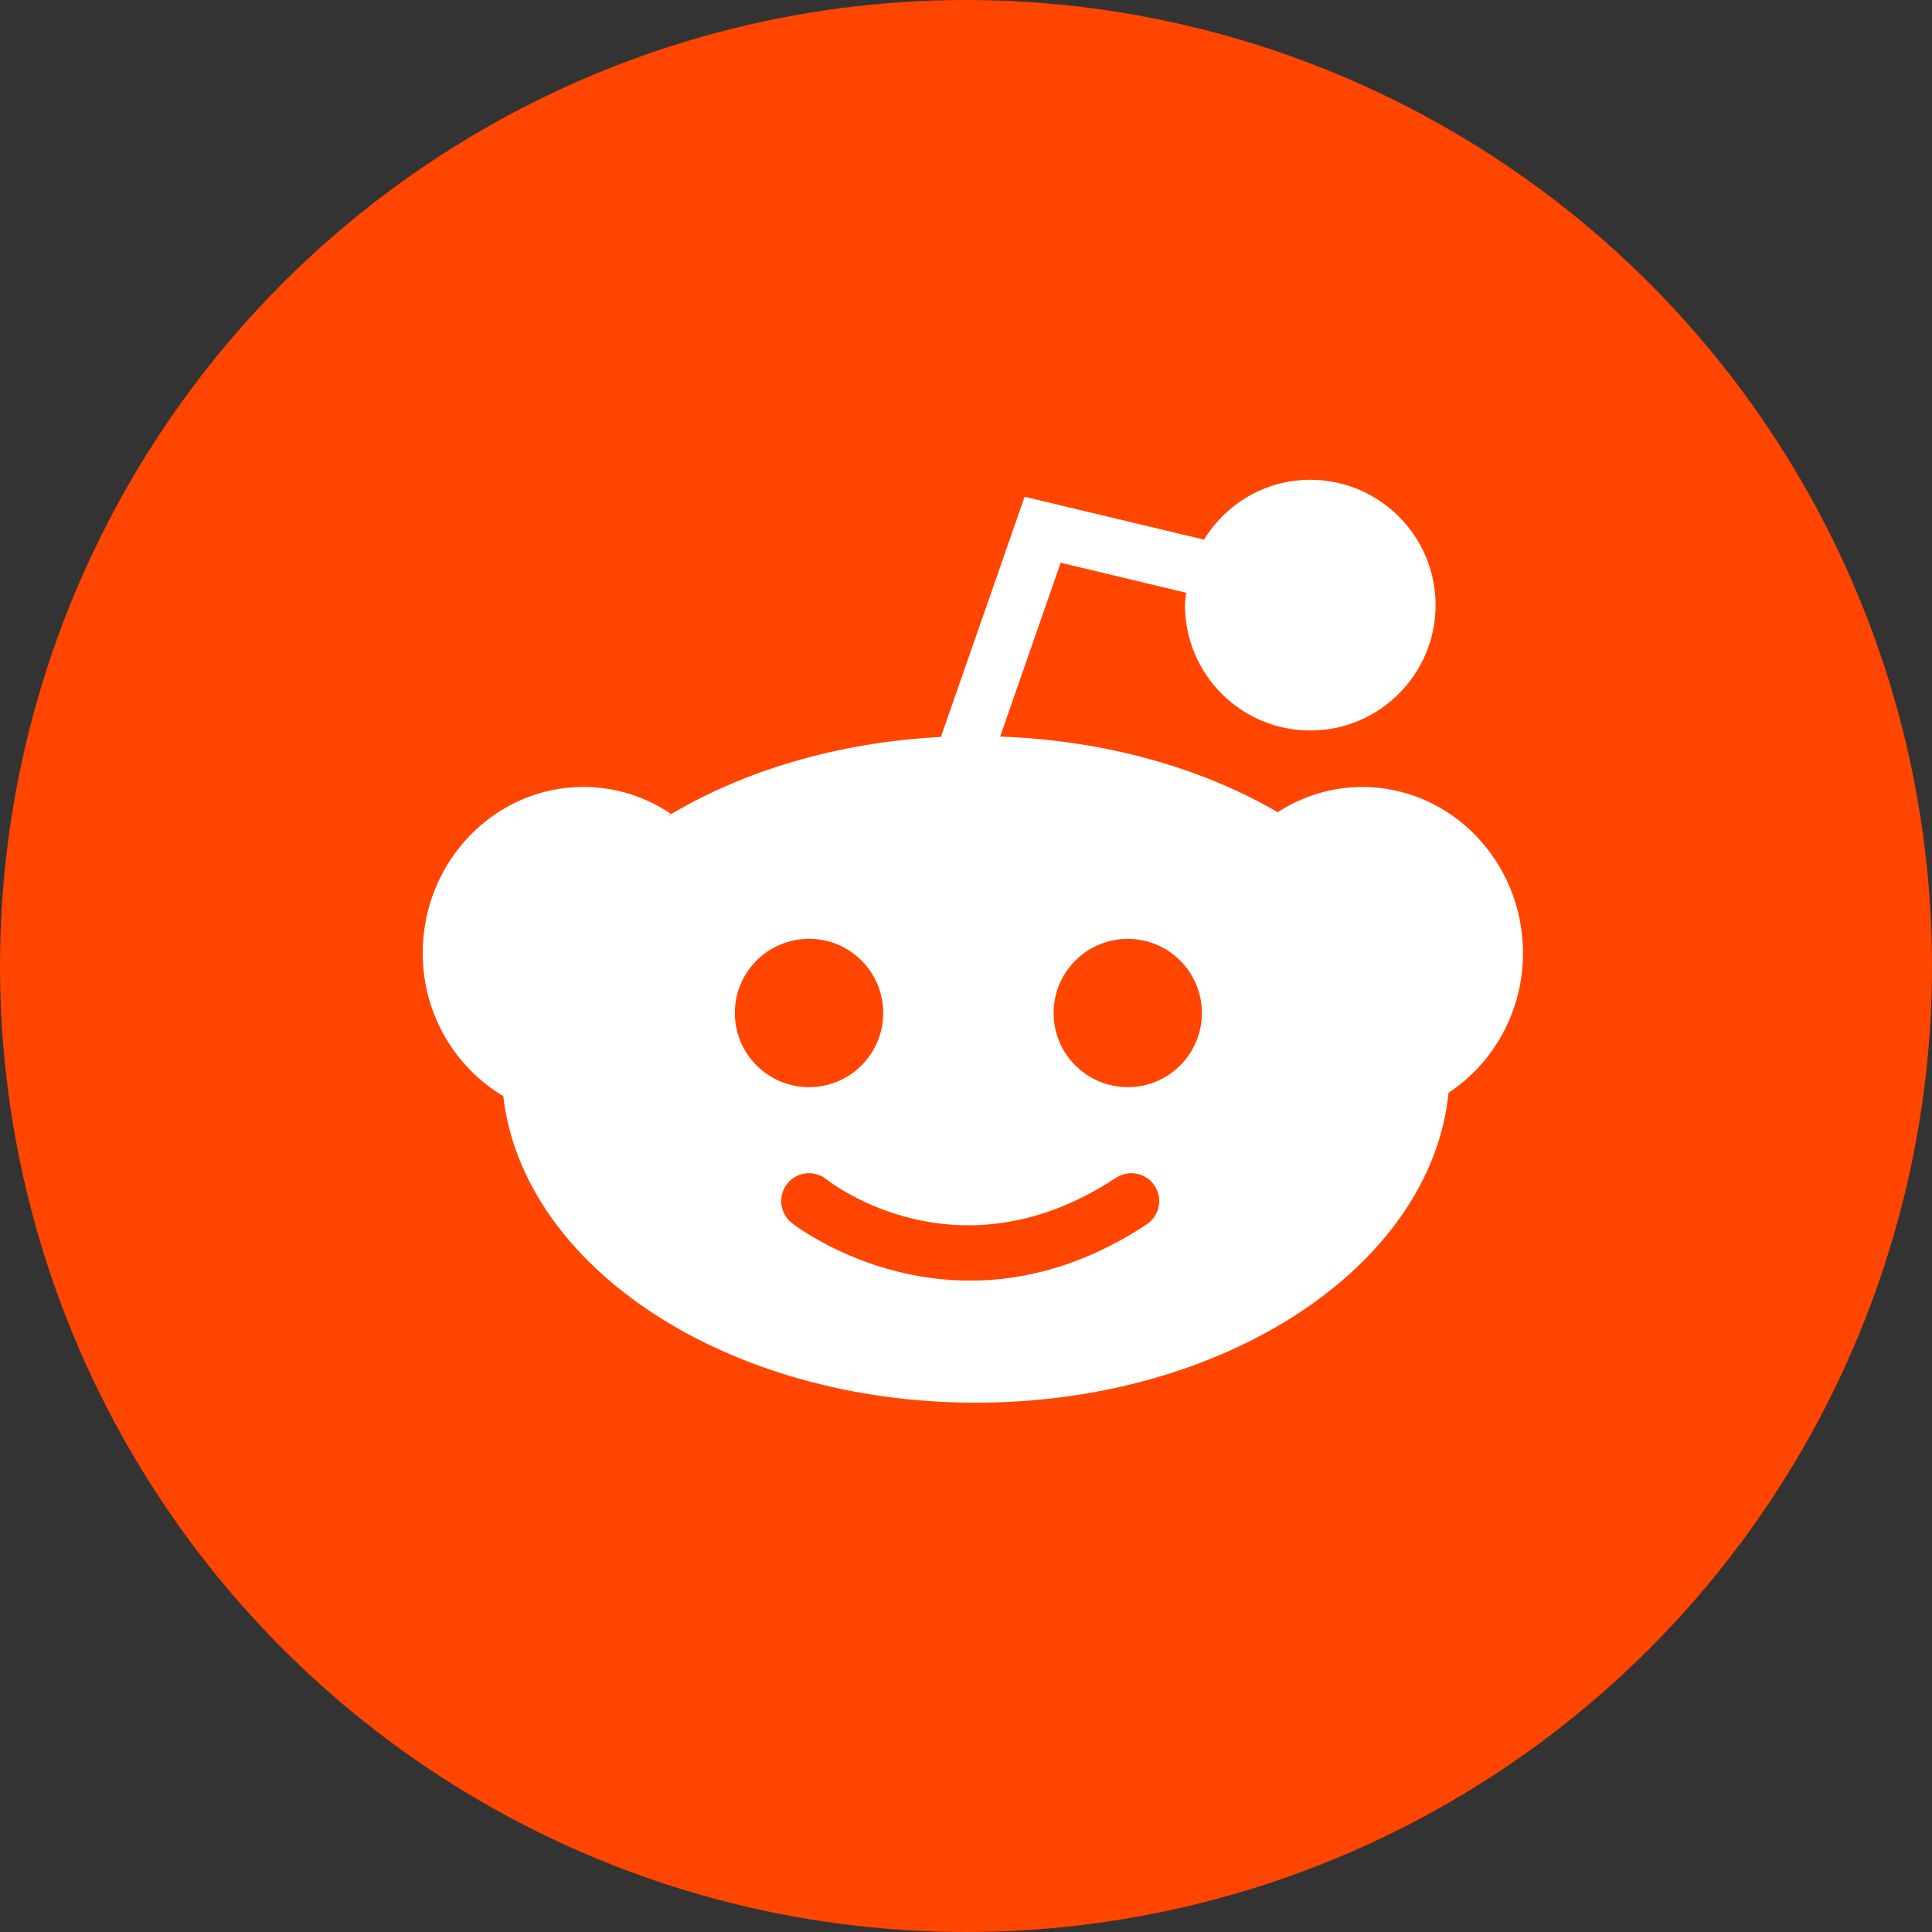 <?xml version="1.0" encoding="utf-8"?>
<!-- Generator: Adobe Illustrator 16.0.0, SVG Export Plug-In . SVG Version: 6.00 Build 0)  -->
<!DOCTYPE svg PUBLIC "-//W3C//DTD SVG 1.1//EN" "http://www.w3.org/Graphics/SVG/1.1/DTD/svg11.dtd">
<svg version="1.1" id="Capa_1" xmlns="http://www.w3.org/2000/svg" xmlns:xlink="http://www.w3.org/1999/xlink" x="0px" y="0px"
	 width="612px" height="612px" viewBox="0 0 612 612" enable-background="new 0 0 612 612" xml:space="preserve">
<rect x="0" y="0" width="612" height="612" fill="#333333" stroke="none"/>
<g>
	<circle fill="#FF4500" cx="306" cy="306" r="306"/>
	<g>
		<path fill="#FFFFFF" d="M159.42,347.228c6.229,54.262,70.917,97.104,149.666,97.104c79.256,0,144.274-43.396,149.77-98.17
			c14.158-9.337,23.581-25.676,23.581-44.258c0-29.021-22.858-52.621-50.907-52.621c-9.852,0-18.992,2.974-26.801,7.984
			c-24.156-14.048-54.652-22.754-87.901-23.949l19.164-55.063l39.734,9.515c-0.109,1.316-0.366,2.583-0.366,3.922
			c0,21.905,17.816,39.711,39.674,39.711c21.905,0,39.723-17.806,39.723-39.711c0-21.905-17.816-39.711-39.723-39.711
			c-14.257,0-26.69,7.63-33.653,18.956l-56.807-13.584l-26.531,76.093c-33.078,1.688-63.231,10.91-86.954,25.326
			c0.477-0.344,0.893-0.717,1.371-1.041c-7.985-5.33-17.445-8.461-27.645-8.461c-28.073,0-50.915,23.6-50.915,52.621
			C133.899,321.332,144.221,338.134,159.42,347.228z M357.246,297.407c12.973,0,23.472,10.513,23.472,23.483
			c0,12.972-10.499,23.484-23.472,23.484c-12.972,0-23.496-10.513-23.496-23.484C333.75,307.92,344.274,297.407,357.246,297.407z
			 M353.502,373.109c4.063-2.704,9.545-1.566,12.237,2.483c2.691,4.087,1.565,9.569-2.509,12.249
			c-20.204,13.353-39.394,17.818-55.938,17.818c-33.299,0-56.226-18.051-56.556-18.319c-3.769-3.06-4.369-8.615-1.315-12.434
			c3.047-3.757,8.584-4.395,12.384-1.311C263.611,374.981,303.731,405.918,353.502,373.109z M256.274,297.384
			c12.978,0,23.496,10.513,23.496,23.496c0,12.971-10.518,23.496-23.496,23.496c-12.972,0-23.496-10.525-23.496-23.496
			C232.778,307.896,243.303,297.384,256.274,297.384z"/>
	</g>
</g>
</svg>
